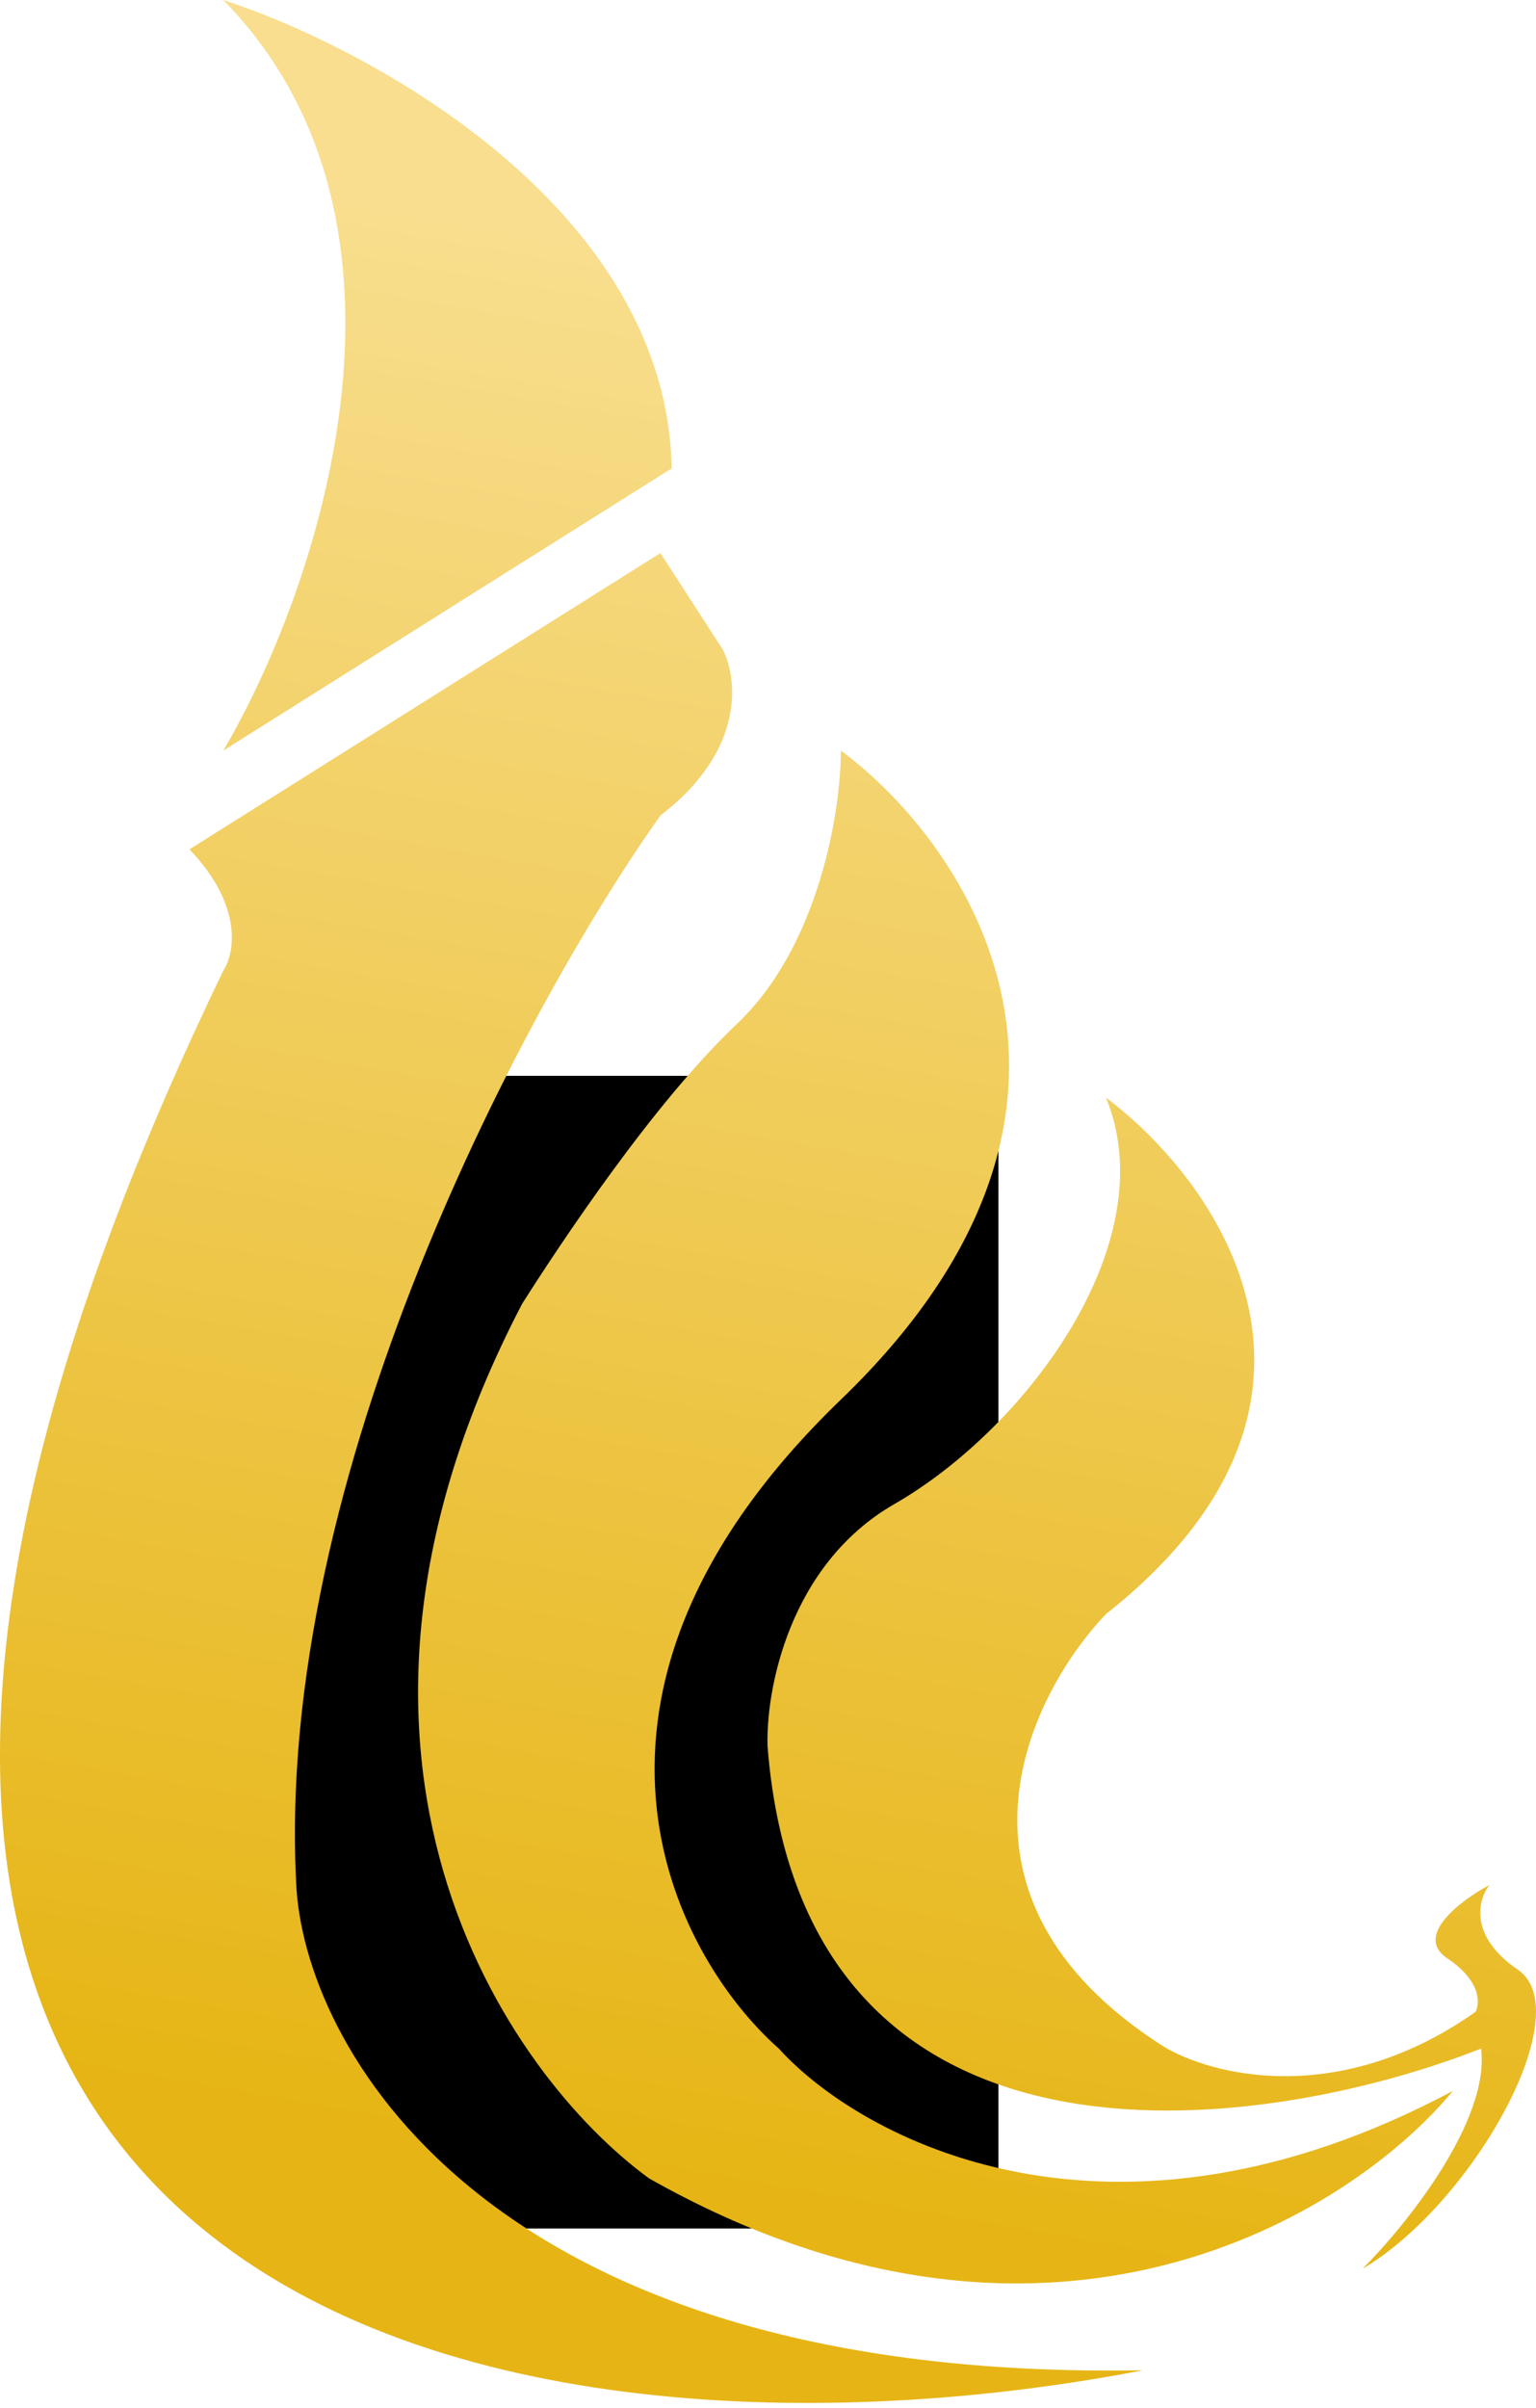 <svg width="60" height="94" viewBox="0 0 60 94" fill="none" xmlns="http://www.w3.org/2000/svg">
<rect x="10" y="42" width="29" height="45" fill="black"/>
<path fill-rule="evenodd" clip-rule="evenodd" d="M8.722 0C14.487 1.873 26.061 8.152 26.237 18.287L8.722 29.303C12.32 23.207 17.358 8.813 8.722 0ZM7.4 33.159L25.797 21.592L28.221 25.337C28.808 26.439 29.146 29.281 25.797 31.837C20.656 39.071 10.617 57.593 11.586 73.808C12.063 80.235 19.341 92.977 44.635 92.536C21.721 96.979 -17.541 92.272 8.722 37.896C9.163 37.235 9.515 35.362 7.4 33.159ZM32.847 54.64C44.745 43.183 37.805 32.975 32.847 29.303C32.847 31.58 32.032 36.904 28.771 39.989C25.511 43.073 21.868 48.581 20.399 50.895C11.146 68.609 19.812 81.006 25.356 85.045C40.955 93.858 52.787 86.44 56.752 81.63C43.357 88.768 33.618 83.503 30.424 79.978C26.274 76.305 20.95 66.097 32.847 54.64ZM43.203 42.853C47.573 46.121 53.69 54.728 43.203 63.012C40.155 66.207 36.329 74.051 45.406 79.867C47.242 81.005 52.258 82.335 57.634 78.545C57.818 78.215 57.855 77.334 56.533 76.452C55.211 75.571 57.083 74.175 58.185 73.588C57.744 74.139 57.348 75.571 59.287 76.893C61.71 78.545 57.524 86.036 53.228 88.57C54.917 86.881 58.207 82.797 57.855 79.977C49.152 83.392 31.394 85.816 29.983 68.19C29.91 66.023 30.799 61.096 34.941 58.716C40.118 55.742 45.516 48.471 43.203 42.853Z" fill="url(#paint0_linear)"/>
<defs>
<linearGradient id="paint0_linear" x1="56.734" y1="15.423" x2="43.955" y2="88.019" gradientUnits="userSpaceOnUse">
<stop stop-color="#F8DE8E"/>
<stop offset="1" stop-color="#E6B515"/>
</linearGradient>
</defs>
</svg>
